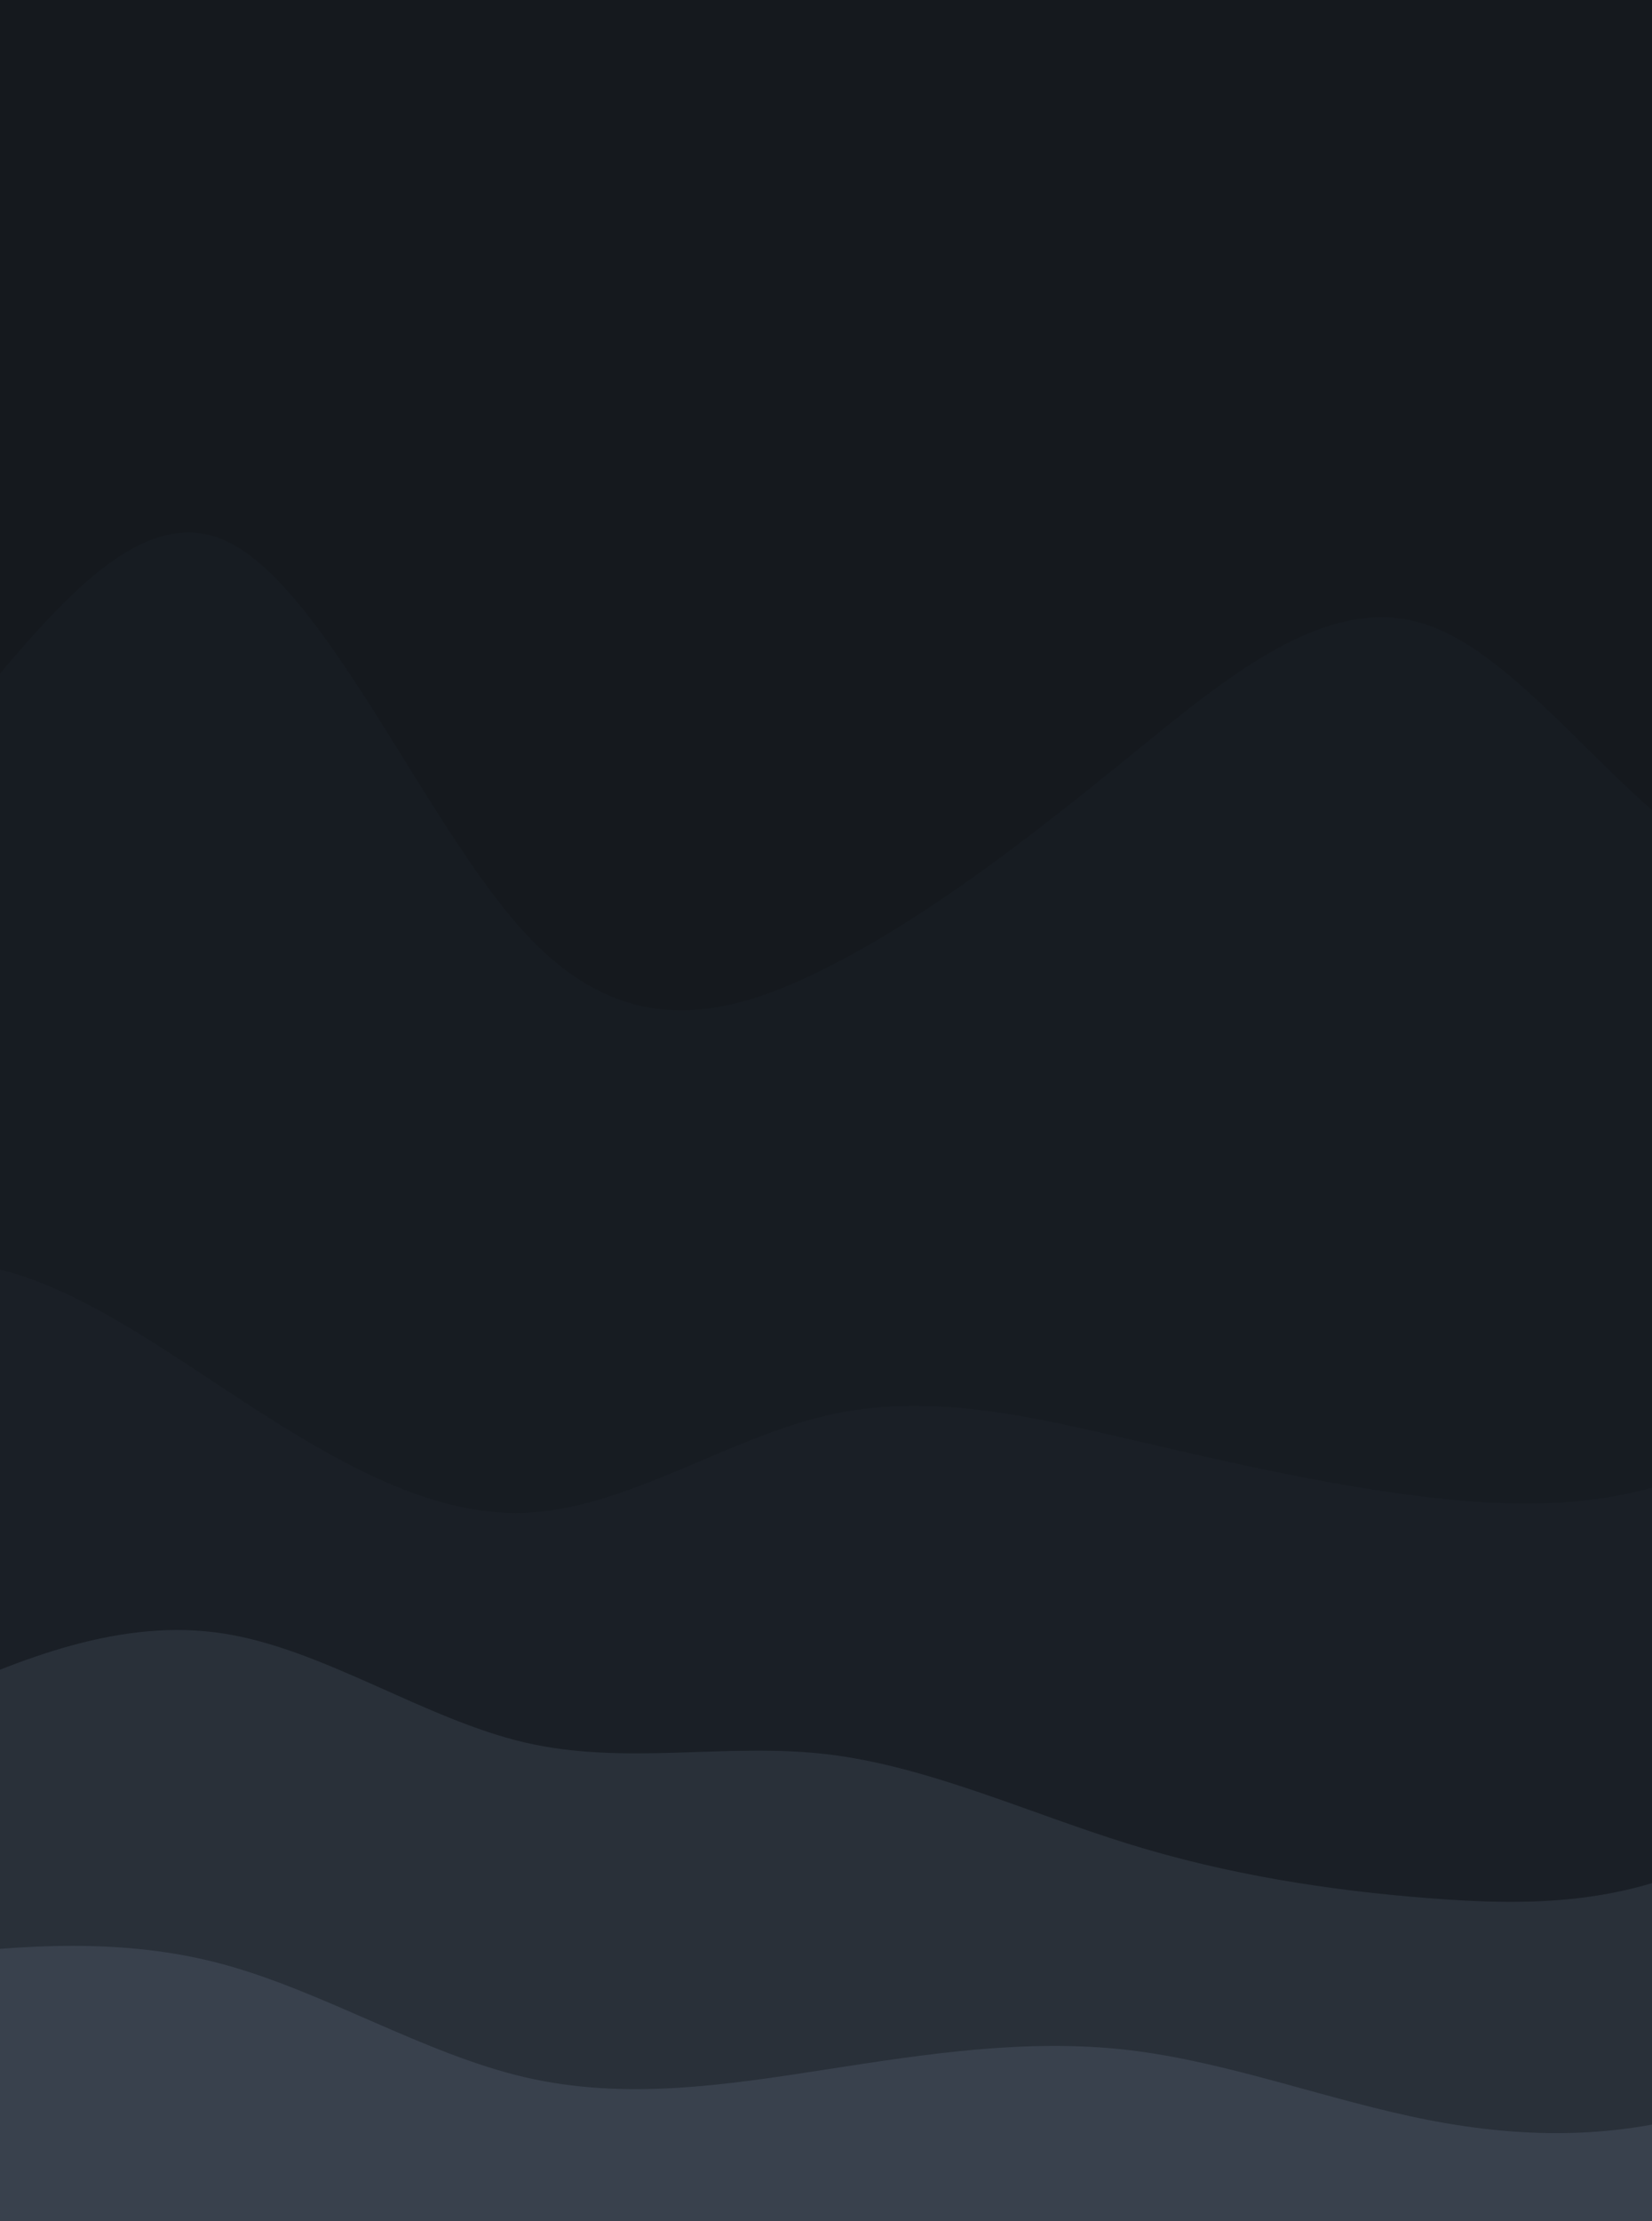 <svg width="320" height="430" viewBox="0 0 286 428" fill="none" xmlns="http://www.w3.org/2000/svg">
<g clip-path="url(#clip0_121:417)">
<path d="M446 262.237L385.138 333.597L324.276 360.357L264.156 275.617L203.293 280.077L142.431 338.057L81.569 338.057L20.707 280.077L-40.156 213.177L-100.276 231.017L-161.138 297.917L-222 320.217L-222 428L-161.138 428L-100.276 428L-40.156 428L20.707 428L81.569 428L142.431 428L203.293 428L264.156 428L324.276 428L385.138 428L446 428L446 262.237Z" fill="#13171C"/>
<path d="M446 208.717L385.138 306.837L324.276 288.997L264.156 226.557L203.293 231.017L142.431 288.997L81.569 271.157L20.707 248.857L-40.156 155.197L-100.276 173.037L-161.138 257.777L-222 280.077L-222 321.703L-161.138 299.403L-100.276 232.503L-40.156 214.663L20.707 281.563L81.569 339.543L142.431 339.543L203.293 281.563L264.156 277.103L324.276 361.843L385.138 335.083L446 263.723L446 208.717Z" fill="#15191E"/>
<path d="M446 106.137L385.138 177.497L324.276 181.957L264.156 159.657L203.293 164.117L142.431 190.877L81.569 173.037L20.707 137.357L-40.156 106.137L-100.276 115.057L-161.138 159.657L-222 177.497L-222 281.563L-161.138 259.263L-100.276 174.523L-40.156 156.683L20.707 250.343L81.569 272.643L142.431 290.483L203.293 232.503L264.156 228.043L324.276 290.483L385.138 308.323L446 210.203L446 106.137Z" fill="#161B21"/>
<path d="M446 39.237L385.138 123.977L324.276 128.437L264.156 101.677L203.293 115.057L142.431 101.677L81.569 97.217L20.707 79.377L-40.156 48.157L-100.276 57.077L-161.138 88.297L-222 97.217L-222 178.983L-161.138 161.143L-100.276 116.543L-40.156 107.623L20.707 138.843L81.569 174.523L142.431 192.363L203.293 165.603L264.156 161.143L324.276 183.443L385.138 178.983L446 107.623L446 39.237Z" fill="#181D23"/>
<path d="M446 -18.743L385.138 -18.743L324.276 -18.743L264.156 -18.743L203.293 -18.743L142.431 -18.743L81.569 -18.743L20.707 -18.743L-40.156 -18.743L-100.276 -18.743L-161.138 -18.743L-222 -18.743L-222 98.703L-161.138 89.783L-100.276 58.563L-40.156 49.643L20.707 80.863L81.569 98.703L142.431 103.163L203.293 116.543L264.156 103.163L324.276 129.923L385.138 125.463L446 40.723L446 -18.743Z" fill="#1A1F26"/>
</g>
<g clip-path="url(#clip1_121:417)">
<path d="M433 343.25L423.288 347.75C413.647 352.25 394.224 361.25 374.871 372.5C355.518 383.75 336.095 397.25 316.884 404C297.602 410.75 278.462 410.75 259.18 407C239.97 403.25 220.546 395.75 201.193 393.5C181.841 391.25 162.417 394.25 143.064 397.25C123.712 400.25 104.288 403.25 84.936 398.75C65.583 394.25 46.159 382.25 26.807 377C7.454 371.75 -11.97 373.25 -31.18 375.5C-50.462 377.75 -69.602 380.75 -88.884 382.25C-108.095 383.75 -127.518 383.75 -146.871 380C-166.224 376.25 -185.647 368.75 -195.288 365L-205 361.25L-205 443L-195.288 443C-185.647 443 -166.224 443 -146.871 443C-127.518 443 -108.095 443 -88.884 443C-69.602 443 -50.462 443 -31.18 443C-11.97 443 7.454 443 26.807 443C46.159 443 65.583 443 84.936 443C104.288 443 123.712 443 143.064 443C162.417 443 181.841 443 201.193 443C220.546 443 239.97 443 259.18 443C278.462 443 297.602 443 316.884 443C336.095 443 355.518 443 374.871 443C394.224 443 413.647 443 423.288 443L433 443L433 343.25Z" fill="#39414D"/>
<path d="M433 311.75L423.288 310.25C413.647 308.75 394.224 305.75 374.871 314.75C355.518 323.75 336.095 344.75 316.884 355.25C297.602 365.75 278.462 365.75 259.18 364.25C239.97 362.75 220.546 359.75 201.193 353.75C181.841 347.75 162.417 338.75 143.064 336.5C123.712 334.25 104.288 338.75 84.936 334.25C65.583 329.75 46.159 316.25 26.807 313.25C7.454 310.25 -11.97 317.75 -31.18 326.75C-50.462 335.75 -69.602 346.25 -88.884 344C-108.095 341.75 -127.518 326.75 -146.871 318.5C-166.224 310.25 -185.647 308.75 -195.288 308L-205 307.25L-205 362.75L-195.288 366.5C-185.647 370.25 -166.224 377.75 -146.871 381.5C-127.518 385.25 -108.095 385.25 -88.884 383.75C-69.602 382.25 -50.462 379.25 -31.18 377C-11.97 374.75 7.454 373.25 26.807 378.5C46.159 383.75 65.583 395.75 84.936 400.25C104.288 404.75 123.712 401.75 143.064 398.75C162.417 395.75 181.841 392.75 201.193 395C220.546 397.25 239.97 404.75 259.18 408.5C278.462 412.25 297.602 412.25 316.884 405.5C336.095 398.75 355.518 385.25 374.871 374C394.224 362.75 413.647 353.75 423.288 349.25L433 344.75L433 311.75Z" fill="#293039"/>
<path d="M433 275.75L423.288 268.25C413.647 260.75 394.224 245.75 374.871 248C355.518 250.25 336.095 269.75 316.884 279.5C297.602 289.25 278.462 289.25 259.18 287C239.97 284.75 220.546 280.25 201.193 275.75C181.841 271.25 162.417 266.75 143.064 271.25C123.712 275.75 104.288 289.25 84.936 290C65.583 290.75 46.159 278.75 26.807 266C7.454 253.25 -11.97 239.75 -31.18 242C-50.462 244.25 -69.602 262.25 -88.884 259.25C-108.095 256.25 -127.518 232.25 -146.871 222.5C-166.224 212.75 -185.647 217.25 -195.288 219.5L-205 221.75L-205 308.75L-195.288 309.5C-185.647 310.25 -166.224 311.75 -146.871 320C-127.518 328.25 -108.095 343.25 -88.884 345.5C-69.602 347.75 -50.462 337.25 -31.18 328.25C-11.97 319.25 7.454 311.75 26.807 314.75C46.159 317.75 65.583 331.25 84.936 335.75C104.288 340.25 123.712 335.75 143.064 338C162.417 340.25 181.841 349.25 201.193 355.25C220.546 361.25 239.97 364.25 259.18 365.75C278.462 367.25 297.602 367.25 316.884 356.75C336.095 346.25 355.518 325.25 374.871 316.25C394.224 307.25 413.647 310.25 423.288 311.75L433 313.25L433 275.75Z" fill="#1A1F26"/>
<path d="M433 64.25L423.288 78.5C413.647 92.75 394.224 121.25 374.871 141.5C355.518 161.75 336.095 173.75 316.884 164.75C297.602 155.75 278.462 125.75 259.18 119C239.97 112.25 220.546 128.75 201.193 144.5C181.841 160.25 162.417 175.25 143.064 185C123.712 194.75 104.288 199.25 84.936 178.25C65.583 157.25 46.159 110.75 26.807 102.5C7.454 94.25 -11.97 124.25 -31.18 146C-50.462 167.75 -69.602 181.25 -88.884 179.75C-108.095 178.25 -127.518 161.75 -146.871 142.25C-166.224 122.75 -185.647 100.25 -195.288 89L-205 77.75L-205 223.25L-195.288 221C-185.647 218.75 -166.224 214.25 -146.871 224C-127.518 233.75 -108.095 257.75 -88.884 260.75C-69.602 263.75 -50.462 245.75 -31.18 243.5C-11.97 241.25 7.454 254.75 26.807 267.5C46.159 280.25 65.583 292.25 84.936 291.5C104.288 290.75 123.712 277.25 143.064 272.75C162.417 268.25 181.841 272.75 201.193 277.25C220.546 281.75 239.97 286.25 259.18 288.5C278.462 290.75 297.602 290.75 316.884 281C336.095 271.25 355.518 251.75 374.871 249.5C394.224 247.25 413.647 262.25 423.288 269.75L433 277.25L433 64.25Z" fill="#171C22"/>
<path d="M433 -7.75L423.288 -7.75C413.647 -7.75 394.224 -7.75 374.871 -7.75C355.518 -7.75 336.095 -7.75 316.884 -7.75C297.602 -7.75 278.462 -7.75 259.18 -7.75C239.97 -7.75 220.546 -7.75 201.193 -7.75C181.841 -7.75 162.417 -7.75 143.064 -7.75C123.712 -7.75 104.288 -7.75 84.936 -7.75C65.583 -7.75 46.159 -7.75 26.807 -7.75C7.454 -7.75 -11.97 -7.75 -31.18 -7.75C-50.462 -7.75 -69.602 -7.75 -88.884 -7.75C-108.095 -7.75 -127.518 -7.75 -146.871 -7.75C-166.224 -7.75 -185.647 -7.75 -195.288 -7.75L-205 -7.75L-205 79.25L-195.288 90.5C-185.647 101.75 -166.224 124.25 -146.871 143.75C-127.518 163.25 -108.095 179.75 -88.884 181.25C-69.602 182.75 -50.462 169.25 -31.18 147.5C-11.97 125.75 7.454 95.75 26.807 104C46.159 112.25 65.583 158.75 84.936 179.75C104.288 200.75 123.712 196.25 143.064 186.5C162.417 176.75 181.841 161.75 201.193 146C220.546 130.25 239.97 113.75 259.18 120.5C278.462 127.25 297.602 157.25 316.884 166.25C336.095 175.25 355.518 163.25 374.871 143C394.224 122.75 413.647 94.25 423.288 80L433 65.75L433 -7.75Z" fill="#15191E"/>
</g>
<defs>
<clipPath id="clip0_121:417">
<rect width="668" height="446" fill="white" transform="translate(446 428) rotate(-180)"/>
</clipPath>
<clipPath id="clip1_121:417">
<rect width="638" height="450" fill="white" transform="translate(433 443) rotate(-180)"/>
</clipPath>
</defs>
</svg>
